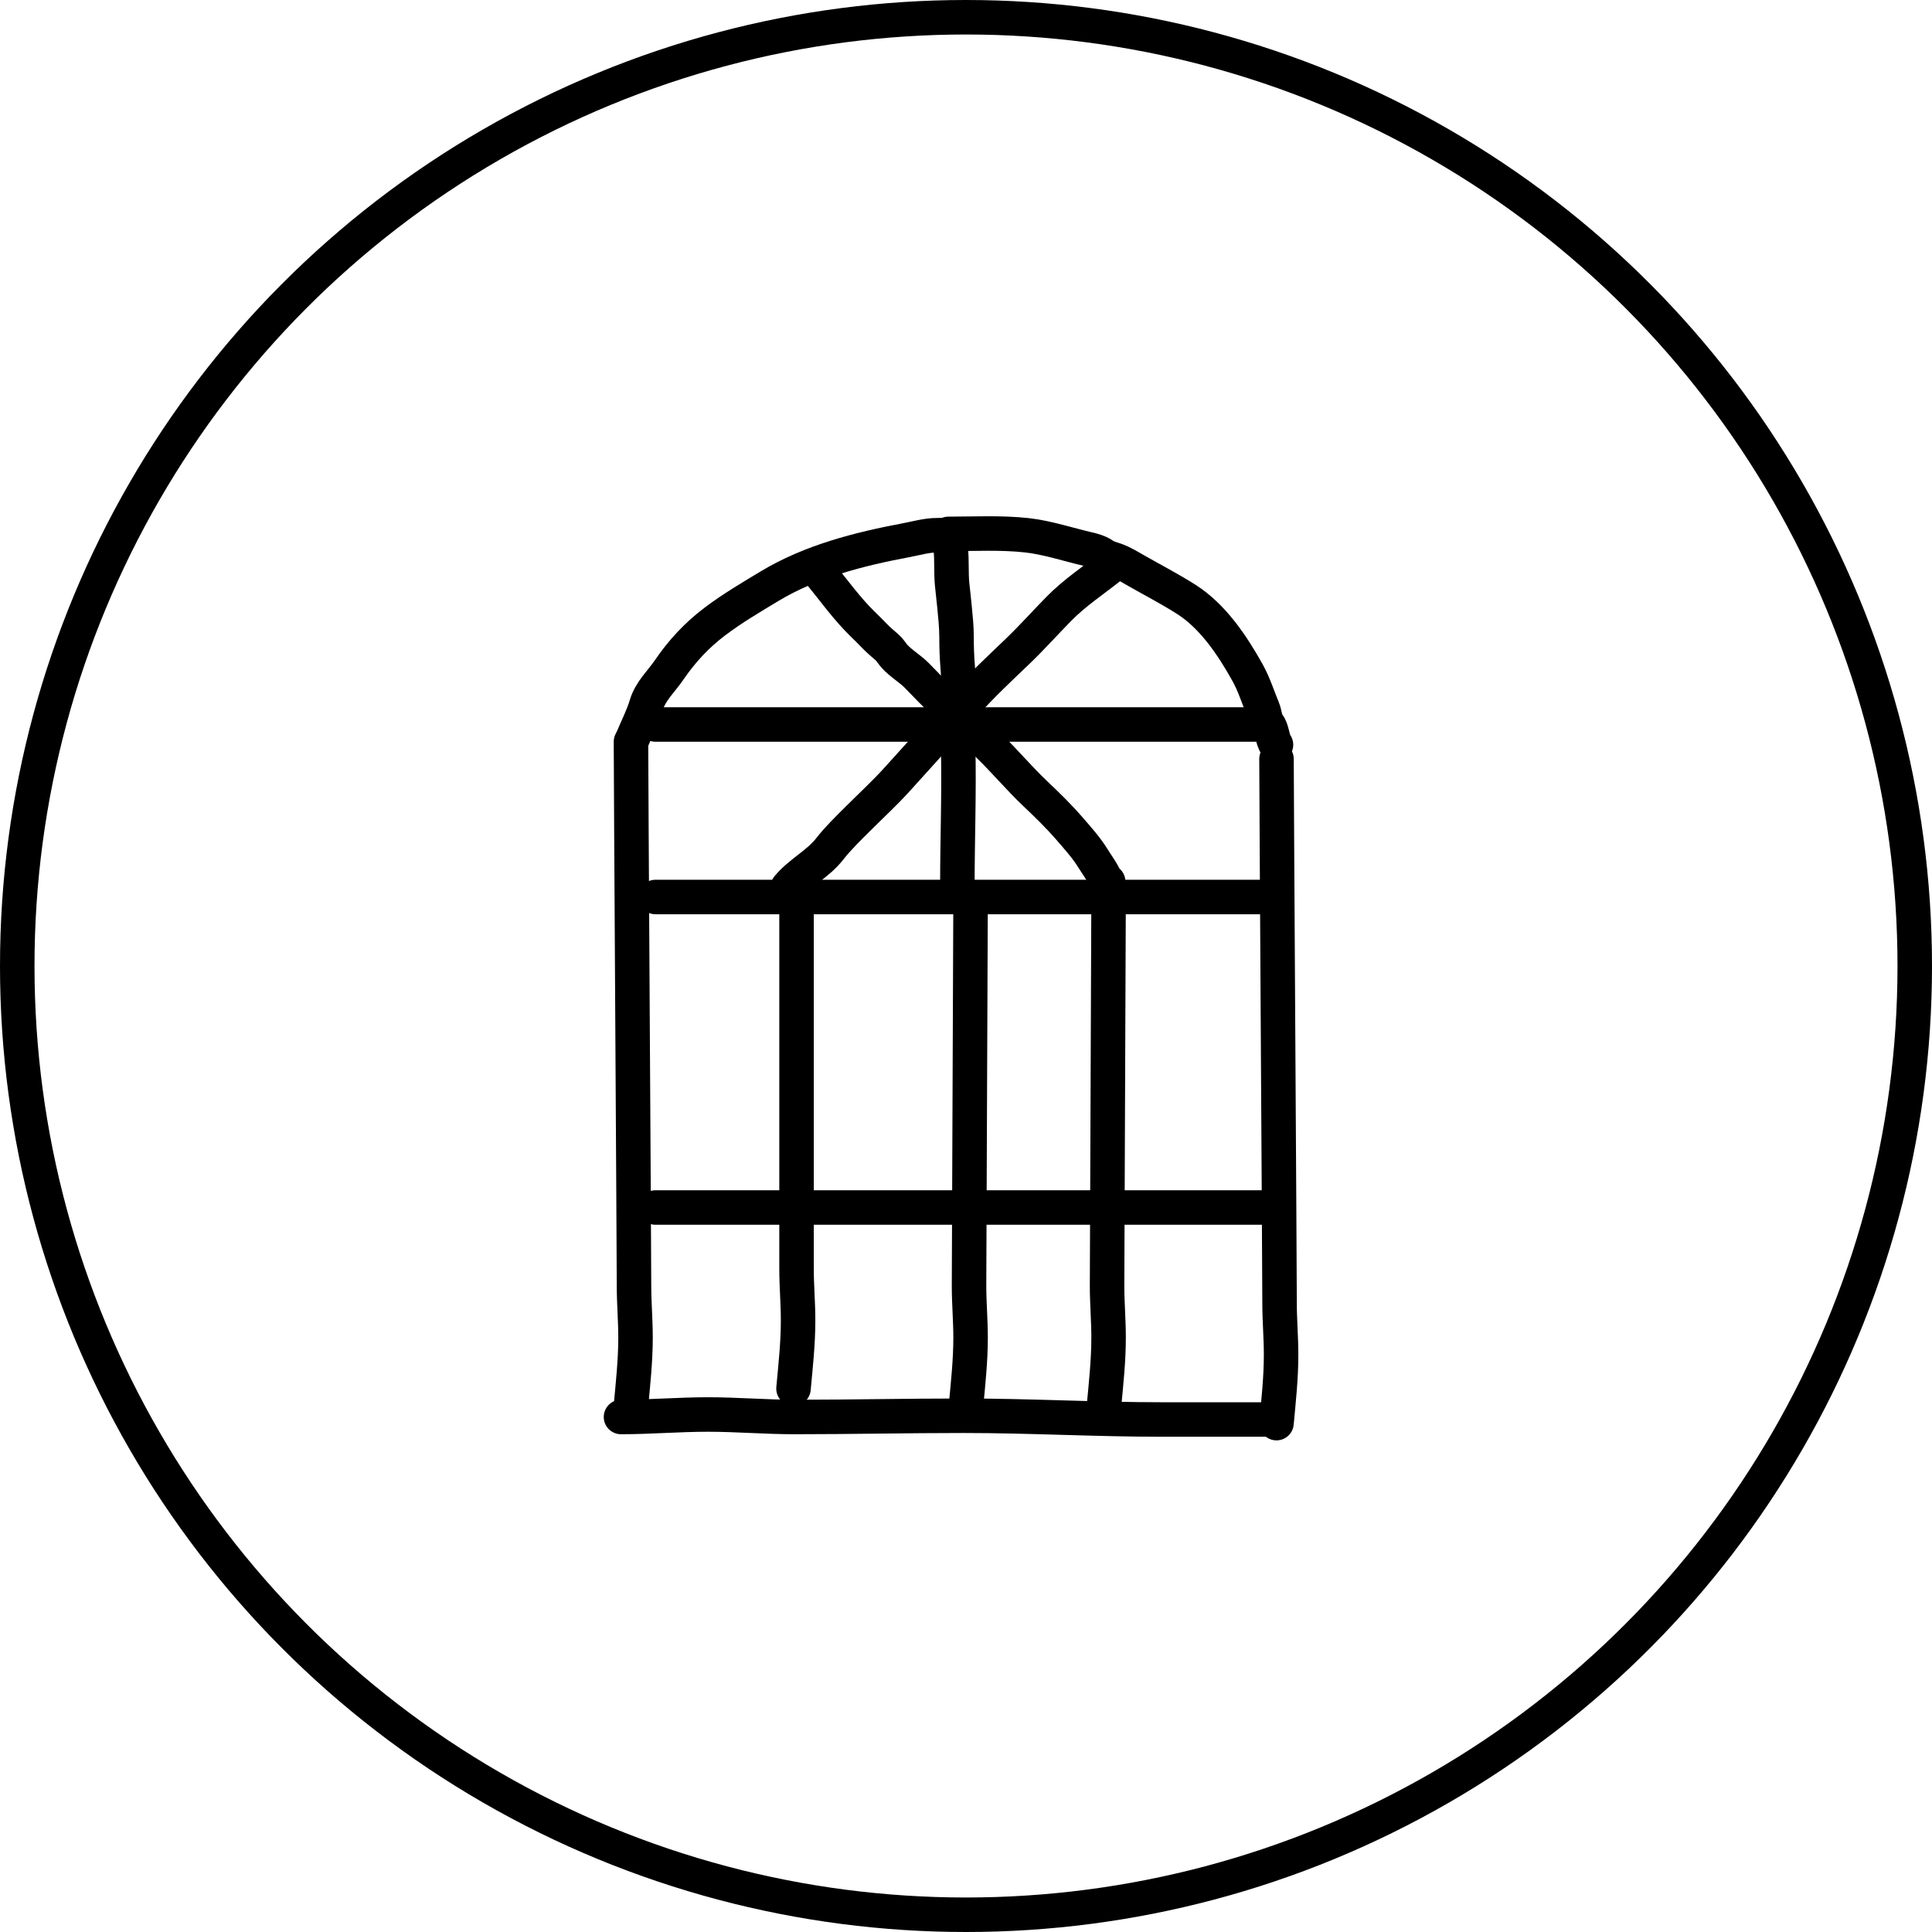 <svg width="56" height="56" viewBox="0 0 56 56" fill="none" xmlns="http://www.w3.org/2000/svg">
<circle cx="28" cy="28" r="27.5" stroke="black"/>
<path d="M18 41.072C18.843 41.072 19.673 41 20.518 41C21.361 41 22.185 41.072 23.027 41.072C24.663 41.072 26.294 41.036 27.93 41.036C29.852 41.036 31.759 41.145 33.681 41.145C35.199 41.145 35.484 41.145 37 41.145" stroke="black" stroke-linecap="round" stroke-linejoin="round"/>
<path d="M19 26C19.798 26 20.585 26 21.385 26C22.184 26 22.965 26 23.763 26C25.312 26 26.858 26 28.407 26C30.228 26 32.035 26 33.856 26C35.294 26 35.564 26 37 26" stroke="black" stroke-linecap="round" stroke-linejoin="round"/>
<path d="M19 35C19.798 35 20.585 35 21.385 35C22.184 35 22.965 35 23.763 35C25.312 35 26.858 35 28.407 35C30.228 35 32.035 35 33.856 35C35.294 35 35.564 35 37 35" stroke="black" stroke-linecap="round" stroke-linejoin="round"/>
<path d="M19 21C19.798 21 20.585 21 21.385 21C22.184 21 22.965 21 23.763 21C25.312 21 26.858 21 28.407 21C30.228 21 32.035 21 33.856 21C35.294 21 35.064 21 36.5 21" stroke="black" stroke-linecap="round" stroke-linejoin="round"/>
<path d="M18.289 40.75C18.35 40.083 18.421 39.437 18.421 38.769C18.421 38.269 18.377 37.773 18.377 37.275C18.377 36.384 18.289 22.385 18.289 21.5" stroke="black" stroke-linecap="round" stroke-linejoin="round"/>
<path d="M23 40.25C23.062 39.583 23.133 38.937 23.133 38.269C23.133 37.769 23.088 37.273 23.088 36.775C23.088 35.884 23.088 26.885 23.088 26" stroke="black" stroke-linecap="round" stroke-linejoin="round"/>
<path d="M28 40.75C28.062 40.083 28.133 39.437 28.133 38.769C28.133 38.269 28.088 37.773 28.088 37.275C28.088 36.384 28.133 26.885 28.133 26" stroke="black" stroke-linecap="round" stroke-linejoin="round"/>
<path d="M32 40.75C32.062 40.083 32.133 39.437 32.133 38.769C32.133 38.269 32.089 37.773 32.089 37.275C32.089 36.384 32.133 26.885 32.133 26" stroke="black" stroke-linecap="round" stroke-linejoin="round"/>
<path d="M37 41.25C37.062 40.583 37.133 39.937 37.133 39.269C37.133 38.769 37.089 38.273 37.089 37.775C37.089 36.884 37 22.885 37 22" stroke="black" stroke-linecap="round" stroke-linejoin="round"/>
<path d="M18.341 21.395C18.472 21.081 18.641 20.75 18.734 20.434C18.852 20.034 19.167 19.753 19.396 19.417C19.768 18.873 20.198 18.409 20.725 18.012C21.233 17.629 21.76 17.32 22.305 16.991C23.502 16.27 24.9 15.915 26.26 15.659C26.568 15.601 26.86 15.513 27.174 15.513C27.356 15.513 27.539 15.513 27.721 15.513" stroke="black" stroke-linecap="round" stroke-linejoin="round"/>
<path d="M27.49 15.475C28.236 15.475 29.02 15.433 29.762 15.515C30.36 15.582 30.945 15.779 31.529 15.915C31.685 15.951 31.851 15.996 31.986 16.09C32.107 16.175 32.249 16.198 32.385 16.252C32.585 16.331 32.769 16.448 32.955 16.553C33.441 16.829 33.918 17.076 34.388 17.375C35.159 17.866 35.723 18.713 36.157 19.49C36.35 19.836 36.458 20.194 36.609 20.558C36.659 20.676 36.672 20.896 36.755 20.993C36.881 21.143 36.87 21.414 36.985 21.587" stroke="black" stroke-linecap="round" stroke-linejoin="round"/>
<path d="M22.832 25.72C23.178 25.296 23.71 25.043 24.044 24.614C24.29 24.297 24.592 24.007 24.875 23.724C25.25 23.349 25.647 22.986 26.002 22.592C26.667 21.855 27.335 21.121 27.995 20.38C28.463 19.855 28.982 19.371 29.489 18.886C29.905 18.487 30.288 18.058 30.691 17.647C31.154 17.175 31.704 16.816 32.216 16.407" stroke="black" stroke-linecap="round" stroke-linejoin="round"/>
<path d="M23.664 16.502C24.064 16.968 24.415 17.472 24.836 17.917C25 18.091 25.176 18.25 25.34 18.424C25.455 18.545 25.584 18.652 25.709 18.762C25.799 18.839 25.847 18.933 25.924 19.019C26.112 19.229 26.371 19.376 26.571 19.576C26.76 19.764 26.939 19.962 27.131 20.146C27.413 20.418 27.722 20.655 28.014 20.916C28.248 21.125 28.427 21.387 28.653 21.605C29.12 22.057 29.534 22.556 30.007 23.004C30.343 23.321 30.691 23.661 30.994 24.011C31.242 24.296 31.497 24.58 31.695 24.903C31.791 25.059 31.905 25.212 31.989 25.374C32.026 25.445 32.055 25.509 32.121 25.554" stroke="black" stroke-linecap="round" stroke-linejoin="round"/>
<path d="M27.56 15.932C27.592 16.26 27.567 16.591 27.596 16.919C27.617 17.139 27.646 17.358 27.666 17.579C27.694 17.868 27.726 18.171 27.726 18.462C27.726 18.759 27.735 19.047 27.76 19.342C27.825 20.1 27.754 20.874 27.772 21.635C27.804 22.974 27.75 24.309 27.75 25.649" stroke="black" stroke-linecap="round" stroke-linejoin="round"/>
</svg>
